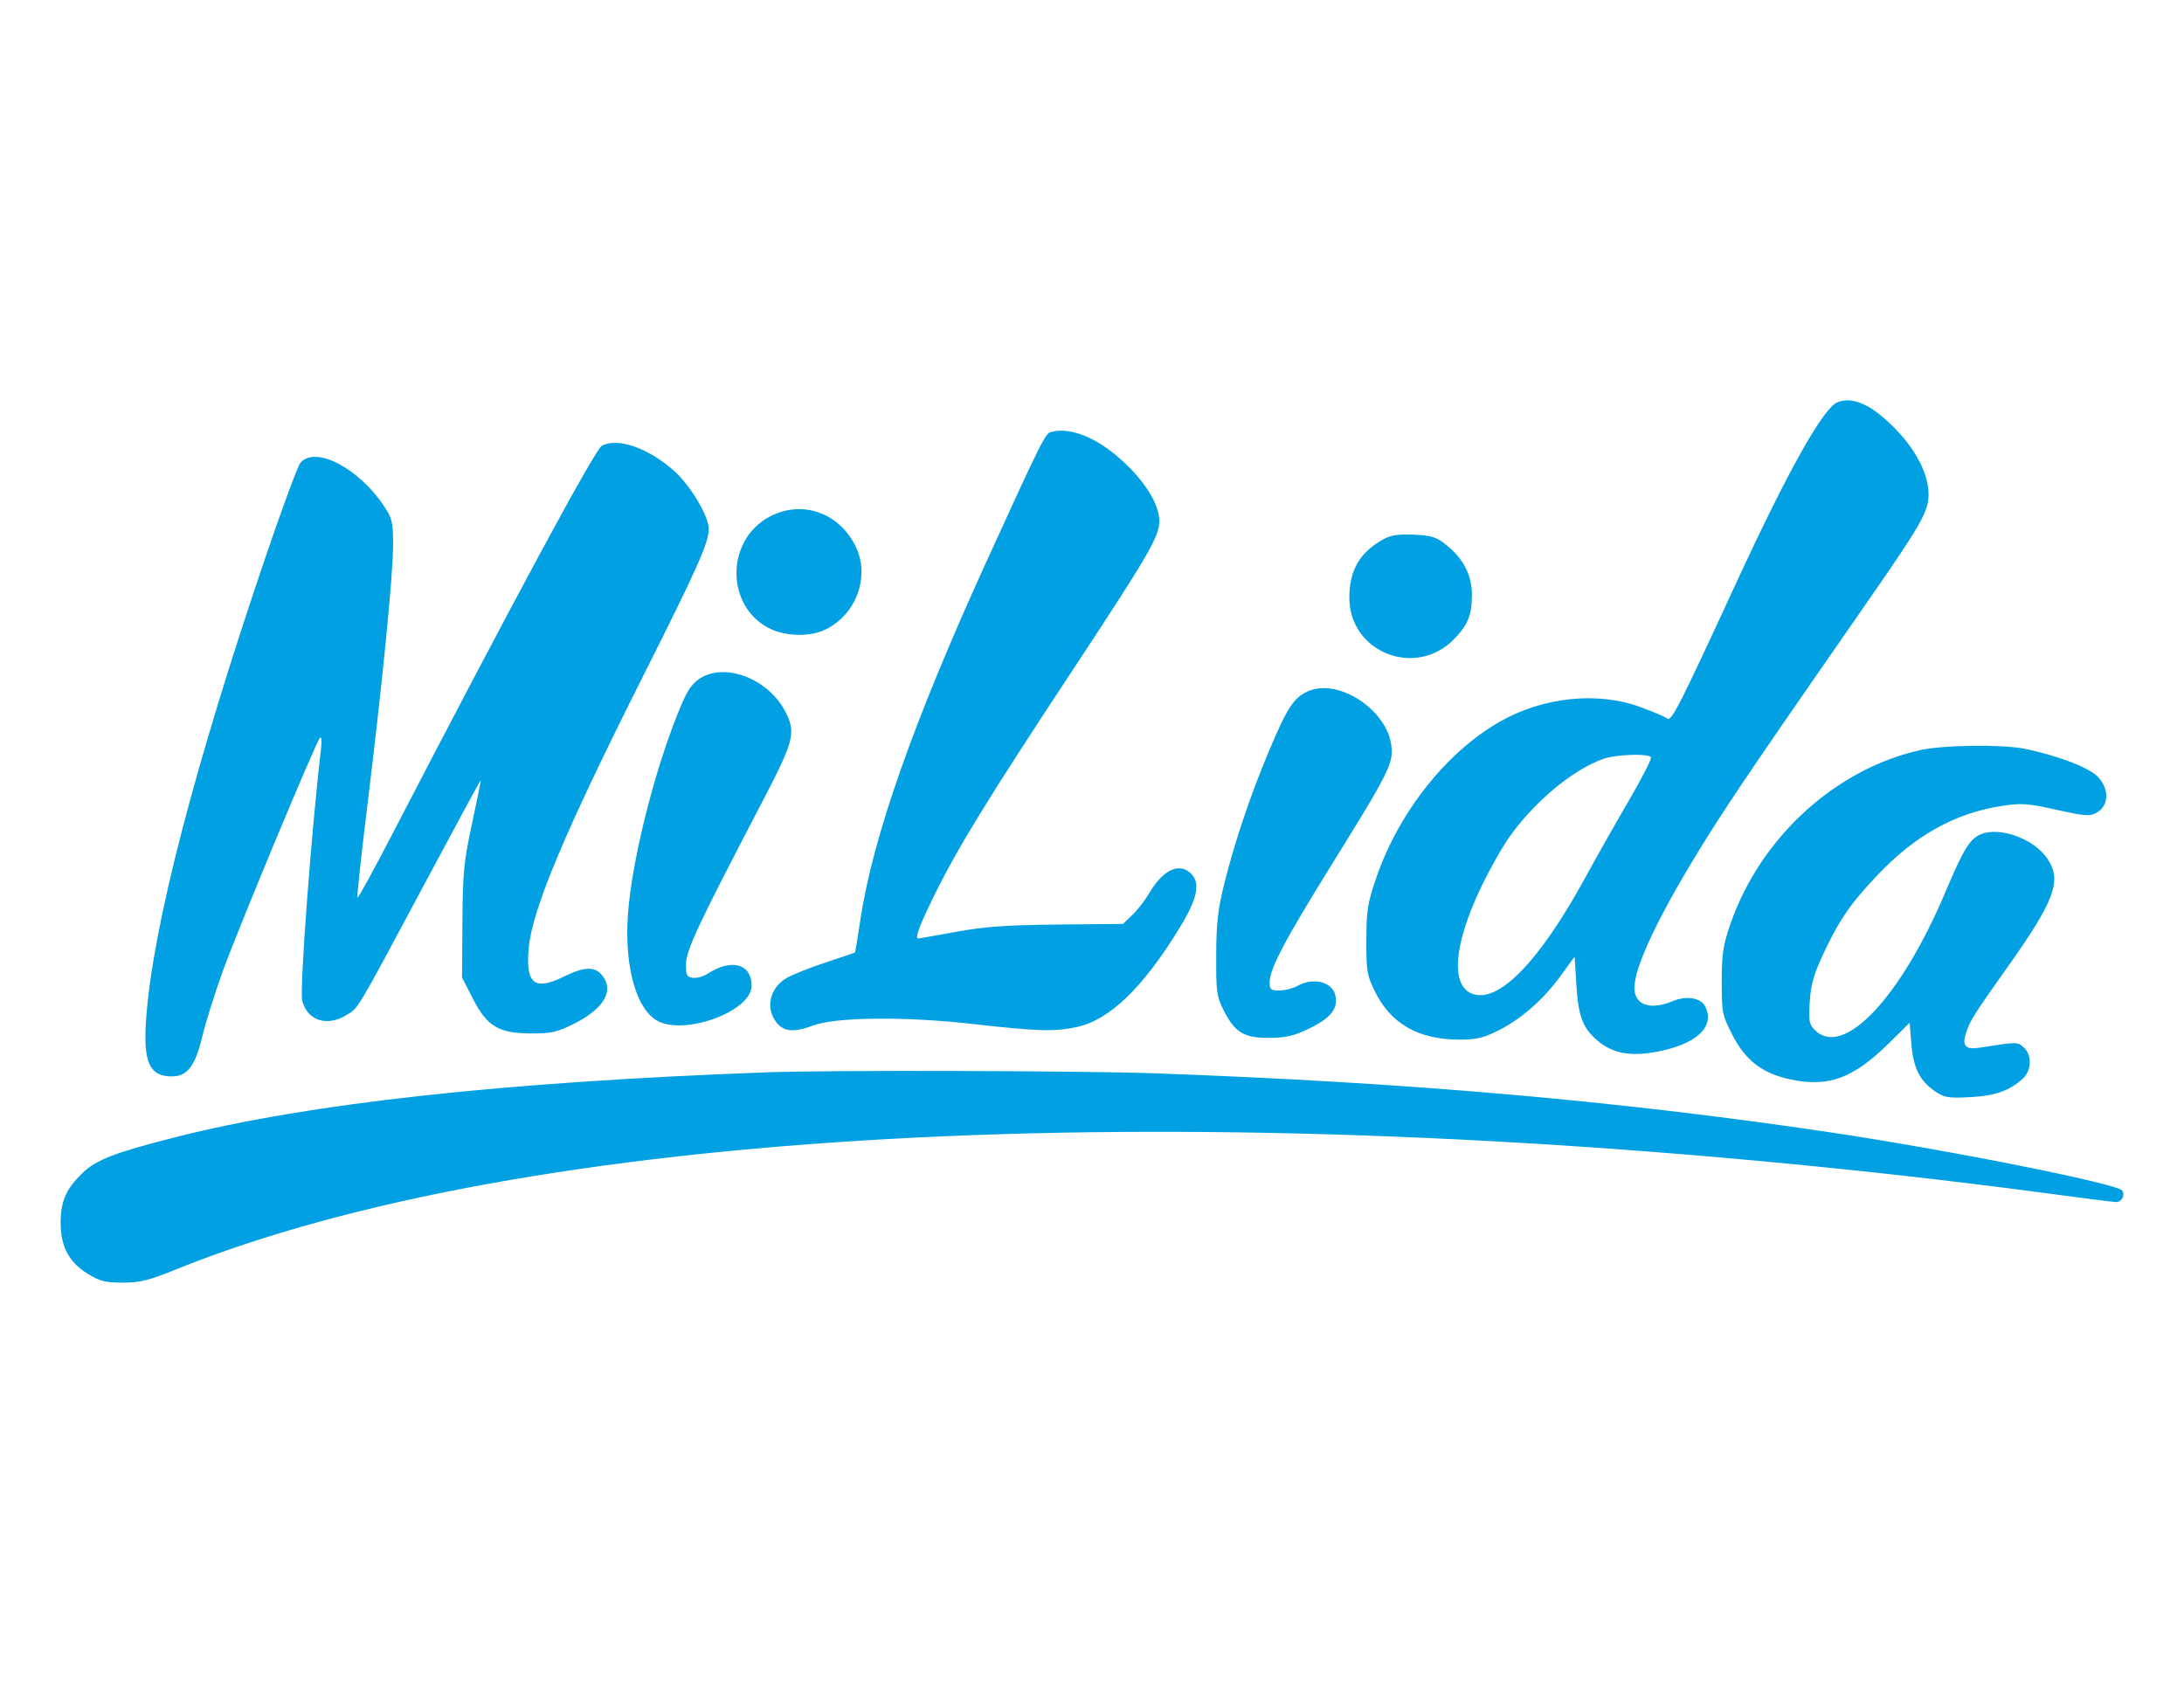 <svg width="180" height="140" viewBox="0 0 180 140" fill="none" xmlns="http://www.w3.org/2000/svg">
<path fill-rule="evenodd" clip-rule="evenodd" d="M151.434 33.161C150.259 33.639 147.337 38.856 143.091 48.058C138.417 58.19 137.751 59.501 137.417 59.232C137.244 59.093 136.25 58.667 135.208 58.286C131.656 56.987 127.203 57.448 123.622 59.484C119.23 61.98 115.291 66.945 113.446 72.309C112.713 74.438 112.618 75.022 112.61 77.487C112.6 80.033 112.659 80.388 113.31 81.712C114.632 84.404 116.903 85.697 120.31 85.697C121.671 85.697 122.277 85.554 123.485 84.948C125.385 83.994 127.201 82.398 128.643 80.415L129.777 78.855L129.922 81.202C130.082 83.79 130.453 84.759 131.674 85.787C132.875 86.797 134.255 87.082 136.298 86.74C139.761 86.159 141.436 84.643 140.515 82.923C140.15 82.24 138.962 82.063 137.856 82.525C136.002 83.3 134.703 82.847 134.703 81.424C134.703 79.615 136.882 75.105 140.698 69.016C142.774 65.704 145.102 62.284 153.775 49.8C158.367 43.192 158.947 42.174 158.948 40.733C158.949 39.178 157.991 37.231 156.395 35.544C154.382 33.415 152.744 32.628 151.434 33.161ZM86.632 35.604C86.149 35.73 85.866 36.295 81.388 46.099C75.318 59.387 71.93 69.001 70.908 75.838C70.69 77.293 70.49 78.5 70.463 78.519C70.436 78.539 69.334 78.912 68.014 79.349C66.694 79.785 65.242 80.369 64.787 80.646C63.428 81.475 63.07 83.105 63.99 84.274C64.608 85.059 65.426 85.127 67.035 84.528C68.906 83.832 74.628 83.778 80.155 84.406C85.475 85.011 86.904 85.054 88.719 84.665C91.455 84.078 94.213 81.417 97.253 76.43C98.714 74.034 98.966 72.737 98.118 71.969C97.139 71.084 95.841 71.719 94.711 73.634C94.363 74.225 93.734 75.035 93.314 75.434L92.551 76.16L87.166 76.213C82.908 76.255 81.154 76.381 78.788 76.814C77.141 77.115 75.749 77.361 75.693 77.361C75.38 77.361 75.74 76.376 76.971 73.868C78.909 69.92 81.335 65.962 88.227 55.51C94.656 45.762 95.548 44.232 95.548 42.968C95.548 41.697 94.587 40.02 92.915 38.373C90.705 36.198 88.348 35.159 86.632 35.604ZM49.602 36.744C49.04 37.047 42.196 49.736 32.352 68.723C30.817 71.683 29.515 74.06 29.459 74.004C29.403 73.947 29.759 70.626 30.251 66.622C31.51 56.371 32.396 47.422 32.396 44.949C32.396 43.038 32.326 42.736 31.654 41.723C29.564 38.58 25.998 36.727 24.763 38.143C24.551 38.386 23.276 41.825 21.93 45.785C16.008 63.203 12.595 76.384 12.046 83.955C11.785 87.561 12.306 88.729 14.177 88.729C15.437 88.729 16.096 87.861 16.671 85.445C16.953 84.264 17.719 81.823 18.374 80.021C19.697 76.384 26.017 61.207 26.368 60.825C26.498 60.684 26.536 61.052 26.459 61.709C25.65 68.619 24.681 81.586 24.907 82.483C25.32 84.127 26.938 84.658 28.546 83.678C29.568 83.055 29.321 83.469 34.926 72.981C37.489 68.184 39.604 64.28 39.626 64.305C39.647 64.331 39.322 65.943 38.903 67.888C38.227 71.031 38.139 71.934 38.111 75.996L38.079 80.568L38.964 82.304C40.139 84.613 41.091 85.182 43.786 85.188C45.424 85.192 45.928 85.079 47.249 84.42C49.782 83.154 50.657 81.668 49.621 80.389C49.015 79.64 48.165 79.674 46.445 80.515C44.034 81.695 43.308 81.096 43.575 78.146C43.866 74.944 46.553 68.556 53.014 55.709C57.473 46.843 58.415 44.732 58.415 43.6C58.415 42.559 56.916 40.037 55.587 38.842C53.466 36.935 50.908 36.039 49.602 36.744ZM63.443 42.584C59.718 44.551 59.802 50.16 63.583 51.878C64.808 52.434 66.625 52.485 67.796 51.996C70.442 50.89 71.737 47.696 70.57 45.153C69.257 42.29 66.133 41.164 63.443 42.584ZM114.115 44.399C112.095 45.485 111.21 46.966 111.21 49.264C111.21 53.78 116.68 55.94 119.851 52.676C120.992 51.503 121.316 50.683 121.311 48.989C121.306 47.409 120.603 46.049 119.216 44.932C118.396 44.272 118.006 44.146 116.564 44.075C115.36 44.016 114.655 44.109 114.115 44.399ZM57.631 55.96C56.955 56.413 56.58 57.016 55.865 58.802C53.984 63.499 52.316 69.998 51.828 74.529C51.344 79.009 52.242 82.884 54.033 84.058C56.19 85.471 61.959 83.415 61.947 81.239C61.938 79.445 60.267 78.993 58.335 80.259C57.978 80.493 57.424 80.647 57.103 80.602C56.594 80.529 56.523 80.382 56.542 79.441C56.566 78.295 57.578 76.141 62.704 66.326C65.455 61.059 65.625 60.422 64.738 58.685C63.339 55.941 59.725 54.555 57.631 55.96ZM107.778 56.992C106.638 57.509 106.093 58.337 104.659 61.733C103.083 65.464 101.786 69.3 100.91 72.814C100.375 74.965 100.247 76.088 100.236 78.751C100.223 81.767 100.273 82.136 100.853 83.284C101.781 85.12 102.541 85.575 104.643 85.552C106.048 85.537 106.674 85.384 107.99 84.737C109.726 83.882 110.318 83.098 110.046 82.013C109.769 80.912 108.199 80.543 106.916 81.277C106.568 81.475 105.915 81.642 105.463 81.647C104.734 81.655 104.642 81.578 104.643 80.961C104.643 79.858 105.893 77.491 109.79 71.215C114.455 63.702 114.838 62.94 114.676 61.504C114.338 58.503 110.289 55.855 107.778 56.992ZM158.322 61.82C151.276 63.367 145.058 69.059 142.601 76.213C142.01 77.933 141.902 78.657 141.902 80.923C141.902 83.487 141.94 83.674 142.787 85.323C143.862 87.419 145.258 88.487 147.556 88.975C150.714 89.645 152.734 88.9 155.709 85.966L157.389 84.308L157.527 86.03C157.685 88.017 158.223 89.1 159.472 89.952C160.249 90.481 160.56 90.533 162.364 90.439C164.433 90.331 165.622 89.913 166.721 88.908C167.444 88.247 167.479 86.957 166.791 86.335C166.28 85.873 166.245 85.873 163.156 86.362C161.974 86.55 161.672 86.203 162.053 85.093C162.401 84.076 162.652 83.68 165.43 79.757C169.372 74.193 169.961 72.591 168.735 70.771C167.639 69.145 164.827 68.118 163.254 68.77C162.353 69.143 161.818 70.015 160.355 73.487C156.666 82.24 151.928 87.26 149.576 84.908C149.103 84.436 149.053 84.159 149.155 82.572C149.247 81.147 149.485 80.314 150.297 78.581C151.593 75.817 152.524 74.465 154.742 72.13C157.849 68.859 161.112 67.037 164.928 66.444C166.613 66.182 167.062 66.213 169.48 66.749C171.887 67.284 172.23 67.307 172.821 66.977C173.807 66.426 173.856 65.052 172.923 64.055C172.195 63.276 169.58 62.272 166.835 61.717C165.027 61.352 160.188 61.41 158.322 61.82ZM136.071 62.422C136.145 62.542 135.316 64.162 134.23 66.022C133.143 67.882 131.542 70.711 130.671 72.309C126.86 79.3 123.447 82.792 121.294 81.9C119.538 81.172 119.831 77.812 122.057 73.153C122.758 71.685 123.831 69.786 124.441 68.934C126.522 66.026 129.628 63.453 132.137 62.557C133.182 62.183 135.867 62.092 136.071 62.422ZM63.214 88.393C41.544 89.185 25.442 90.951 14.46 93.74C9.454 95.011 7.922 95.603 6.789 96.704C5.451 98.003 5.015 98.984 5 100.728C4.983 102.729 5.658 104.025 7.221 104.995C8.214 105.612 8.664 105.727 10.103 105.729C11.527 105.731 12.244 105.554 14.46 104.657C43.138 93.051 95.549 90.15 156.049 96.82C159.8 97.234 165.37 97.912 168.426 98.328C171.483 98.744 174.171 99.085 174.399 99.085C174.868 99.086 175.159 98.545 174.908 98.139C174.559 97.575 160.357 94.749 150.617 93.306C133.149 90.719 116.063 89.228 95.296 88.479C89.182 88.259 68.416 88.203 63.214 88.393Z" fill="#01A0E2"/>
</svg>
